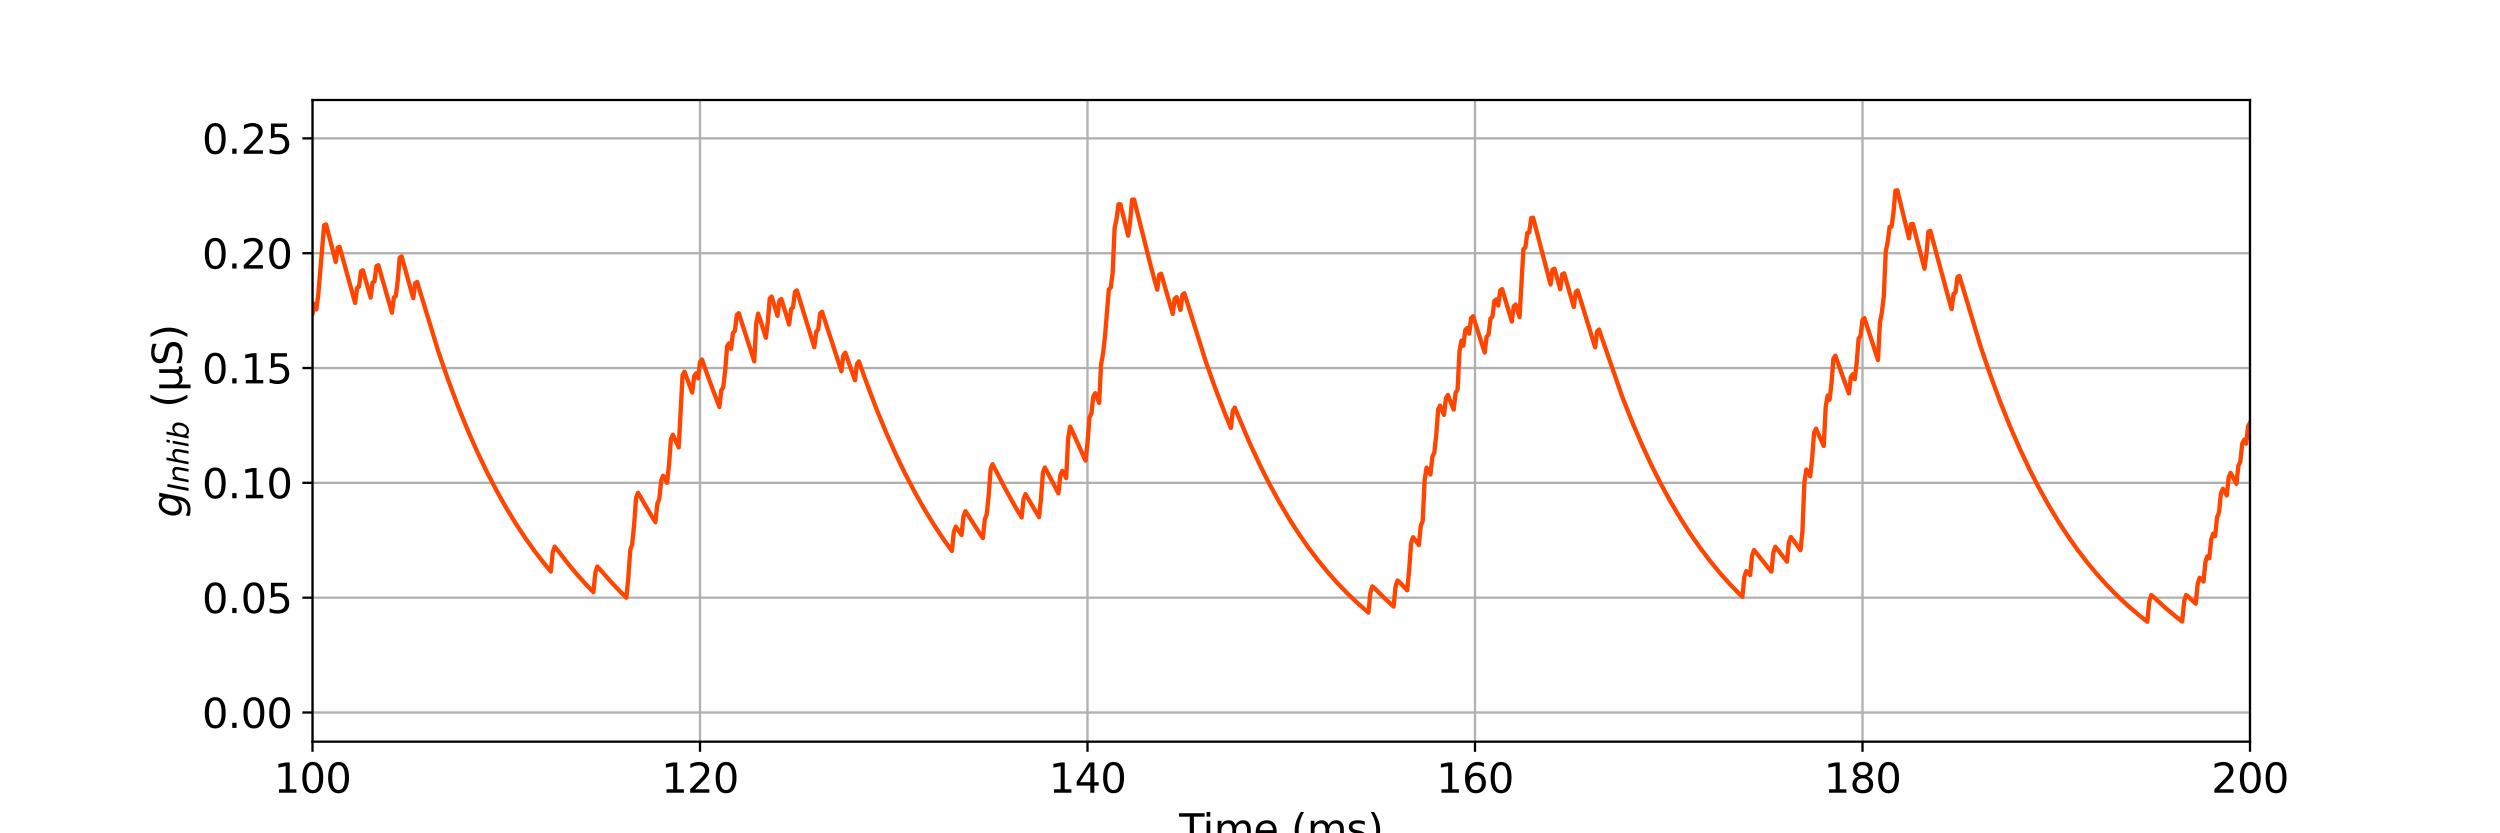 <?xml version="1.0" encoding="utf-8" standalone="no"?>
<!DOCTYPE svg PUBLIC "-//W3C//DTD SVG 1.1//EN"
  "http://www.w3.org/Graphics/SVG/1.1/DTD/svg11.dtd">
<svg xmlns:xlink="http://www.w3.org/1999/xlink" width="864pt" height="288pt" viewBox="0 0 864 288" xmlns="http://www.w3.org/2000/svg" version="1.1">
 <defs>
  <style type="text/css">*{stroke-linejoin: round; stroke-linecap: butt}</style>
 </defs>
 <g id="figure_1">
  <g id="patch_1">
   <path d="M 0 288 
L 864 288 
L 864 0 
L 0 0 
z
" style="fill: #ffffff"/>
  </g>
  <g id="axes_1">
   <g id="patch_2">
    <path d="M 108 256.32 
L 777.6 256.32 
L 777.6 34.56 
L 108 34.56 
z
" style="fill: #ffffff"/>
   </g>
   <g id="matplotlib.axis_1">
    <g id="xtick_1">
     <g id="line2d_1">
      <path d="M 108 256.32 
L 108 34.56 
" clip-path="url(#pf9551c28d4)" style="fill: none; stroke: #b0b0b0; stroke-width: 0.8; stroke-linecap: square"/>
     </g>
     <g id="line2d_2">
      <defs>
       <path id="m60f3ef7dc6" d="M 0 0 
L 0 3.5 
" style="stroke: #000000; stroke-width: 0.8"/>
      </defs>
      <g>
       <use xlink:href="#m60f3ef7dc6" x="108" y="256.32" style="stroke: #000000; stroke-width: 0.8"/>
      </g>
     </g>
     <g id="text_1">
      <!-- 100 -->
      <g transform="translate(94.639 273.958) scale(0.14 -0.14)">
       <defs>
        <path id="DejaVuSans-31" d="M 794 531 
L 1825 531 
L 1825 4091 
L 703 3866 
L 703 4441 
L 1819 4666 
L 2450 4666 
L 2450 531 
L 3481 531 
L 3481 0 
L 794 0 
L 794 531 
z
" transform="scale(0.016)"/>
        <path id="DejaVuSans-30" d="M 2034 4250 
Q 1547 4250 1301 3770 
Q 1056 3291 1056 2328 
Q 1056 1369 1301 889 
Q 1547 409 2034 409 
Q 2525 409 2770 889 
Q 3016 1369 3016 2328 
Q 3016 3291 2770 3770 
Q 2525 4250 2034 4250 
z
M 2034 4750 
Q 2819 4750 3233 4129 
Q 3647 3509 3647 2328 
Q 3647 1150 3233 529 
Q 2819 -91 2034 -91 
Q 1250 -91 836 529 
Q 422 1150 422 2328 
Q 422 3509 836 4129 
Q 1250 4750 2034 4750 
z
" transform="scale(0.016)"/>
       </defs>
       <use xlink:href="#DejaVuSans-31"/>
       <use xlink:href="#DejaVuSans-30" x="63.623"/>
       <use xlink:href="#DejaVuSans-30" x="127.246"/>
      </g>
     </g>
    </g>
    <g id="xtick_2">
     <g id="line2d_3">
      <path d="M 241.92 256.32 
L 241.92 34.56 
" clip-path="url(#pf9551c28d4)" style="fill: none; stroke: #b0b0b0; stroke-width: 0.8; stroke-linecap: square"/>
     </g>
     <g id="line2d_4">
      <g>
       <use xlink:href="#m60f3ef7dc6" x="241.92" y="256.32" style="stroke: #000000; stroke-width: 0.8"/>
      </g>
     </g>
     <g id="text_2">
      <!-- 120 -->
      <g transform="translate(228.559 273.958) scale(0.14 -0.14)">
       <defs>
        <path id="DejaVuSans-32" d="M 1228 531 
L 3431 531 
L 3431 0 
L 469 0 
L 469 531 
Q 828 903 1448 1529 
Q 2069 2156 2228 2338 
Q 2531 2678 2651 2914 
Q 2772 3150 2772 3378 
Q 2772 3750 2511 3984 
Q 2250 4219 1831 4219 
Q 1534 4219 1204 4116 
Q 875 4013 500 3803 
L 500 4441 
Q 881 4594 1212 4672 
Q 1544 4750 1819 4750 
Q 2544 4750 2975 4387 
Q 3406 4025 3406 3419 
Q 3406 3131 3298 2873 
Q 3191 2616 2906 2266 
Q 2828 2175 2409 1742 
Q 1991 1309 1228 531 
z
" transform="scale(0.016)"/>
       </defs>
       <use xlink:href="#DejaVuSans-31"/>
       <use xlink:href="#DejaVuSans-32" x="63.623"/>
       <use xlink:href="#DejaVuSans-30" x="127.246"/>
      </g>
     </g>
    </g>
    <g id="xtick_3">
     <g id="line2d_5">
      <path d="M 375.84 256.32 
L 375.84 34.56 
" clip-path="url(#pf9551c28d4)" style="fill: none; stroke: #b0b0b0; stroke-width: 0.8; stroke-linecap: square"/>
     </g>
     <g id="line2d_6">
      <g>
       <use xlink:href="#m60f3ef7dc6" x="375.84" y="256.32" style="stroke: #000000; stroke-width: 0.8"/>
      </g>
     </g>
     <g id="text_3">
      <!-- 140 -->
      <g transform="translate(362.479 273.958) scale(0.14 -0.14)">
       <defs>
        <path id="DejaVuSans-34" d="M 2419 4116 
L 825 1625 
L 2419 1625 
L 2419 4116 
z
M 2253 4666 
L 3047 4666 
L 3047 1625 
L 3713 1625 
L 3713 1100 
L 3047 1100 
L 3047 0 
L 2419 0 
L 2419 1100 
L 313 1100 
L 313 1709 
L 2253 4666 
z
" transform="scale(0.016)"/>
       </defs>
       <use xlink:href="#DejaVuSans-31"/>
       <use xlink:href="#DejaVuSans-34" x="63.623"/>
       <use xlink:href="#DejaVuSans-30" x="127.246"/>
      </g>
     </g>
    </g>
    <g id="xtick_4">
     <g id="line2d_7">
      <path d="M 509.76 256.32 
L 509.76 34.56 
" clip-path="url(#pf9551c28d4)" style="fill: none; stroke: #b0b0b0; stroke-width: 0.8; stroke-linecap: square"/>
     </g>
     <g id="line2d_8">
      <g>
       <use xlink:href="#m60f3ef7dc6" x="509.76" y="256.32" style="stroke: #000000; stroke-width: 0.8"/>
      </g>
     </g>
     <g id="text_4">
      <!-- 160 -->
      <g transform="translate(496.399 273.958) scale(0.14 -0.14)">
       <defs>
        <path id="DejaVuSans-36" d="M 2113 2584 
Q 1688 2584 1439 2293 
Q 1191 2003 1191 1497 
Q 1191 994 1439 701 
Q 1688 409 2113 409 
Q 2538 409 2786 701 
Q 3034 994 3034 1497 
Q 3034 2003 2786 2293 
Q 2538 2584 2113 2584 
z
M 3366 4563 
L 3366 3988 
Q 3128 4100 2886 4159 
Q 2644 4219 2406 4219 
Q 1781 4219 1451 3797 
Q 1122 3375 1075 2522 
Q 1259 2794 1537 2939 
Q 1816 3084 2150 3084 
Q 2853 3084 3261 2657 
Q 3669 2231 3669 1497 
Q 3669 778 3244 343 
Q 2819 -91 2113 -91 
Q 1303 -91 875 529 
Q 447 1150 447 2328 
Q 447 3434 972 4092 
Q 1497 4750 2381 4750 
Q 2619 4750 2861 4703 
Q 3103 4656 3366 4563 
z
" transform="scale(0.016)"/>
       </defs>
       <use xlink:href="#DejaVuSans-31"/>
       <use xlink:href="#DejaVuSans-36" x="63.623"/>
       <use xlink:href="#DejaVuSans-30" x="127.246"/>
      </g>
     </g>
    </g>
    <g id="xtick_5">
     <g id="line2d_9">
      <path d="M 643.68 256.32 
L 643.68 34.56 
" clip-path="url(#pf9551c28d4)" style="fill: none; stroke: #b0b0b0; stroke-width: 0.8; stroke-linecap: square"/>
     </g>
     <g id="line2d_10">
      <g>
       <use xlink:href="#m60f3ef7dc6" x="643.68" y="256.32" style="stroke: #000000; stroke-width: 0.8"/>
      </g>
     </g>
     <g id="text_5">
      <!-- 180 -->
      <g transform="translate(630.319 273.958) scale(0.14 -0.14)">
       <defs>
        <path id="DejaVuSans-38" d="M 2034 2216 
Q 1584 2216 1326 1975 
Q 1069 1734 1069 1313 
Q 1069 891 1326 650 
Q 1584 409 2034 409 
Q 2484 409 2743 651 
Q 3003 894 3003 1313 
Q 3003 1734 2745 1975 
Q 2488 2216 2034 2216 
z
M 1403 2484 
Q 997 2584 770 2862 
Q 544 3141 544 3541 
Q 544 4100 942 4425 
Q 1341 4750 2034 4750 
Q 2731 4750 3128 4425 
Q 3525 4100 3525 3541 
Q 3525 3141 3298 2862 
Q 3072 2584 2669 2484 
Q 3125 2378 3379 2068 
Q 3634 1759 3634 1313 
Q 3634 634 3220 271 
Q 2806 -91 2034 -91 
Q 1263 -91 848 271 
Q 434 634 434 1313 
Q 434 1759 690 2068 
Q 947 2378 1403 2484 
z
M 1172 3481 
Q 1172 3119 1398 2916 
Q 1625 2713 2034 2713 
Q 2441 2713 2670 2916 
Q 2900 3119 2900 3481 
Q 2900 3844 2670 4047 
Q 2441 4250 2034 4250 
Q 1625 4250 1398 4047 
Q 1172 3844 1172 3481 
z
" transform="scale(0.016)"/>
       </defs>
       <use xlink:href="#DejaVuSans-31"/>
       <use xlink:href="#DejaVuSans-38" x="63.623"/>
       <use xlink:href="#DejaVuSans-30" x="127.246"/>
      </g>
     </g>
    </g>
    <g id="xtick_6">
     <g id="line2d_11">
      <path d="M 777.6 256.32 
L 777.6 34.56 
" clip-path="url(#pf9551c28d4)" style="fill: none; stroke: #b0b0b0; stroke-width: 0.8; stroke-linecap: square"/>
     </g>
     <g id="line2d_12">
      <g>
       <use xlink:href="#m60f3ef7dc6" x="777.6" y="256.32" style="stroke: #000000; stroke-width: 0.8"/>
      </g>
     </g>
     <g id="text_6">
      <!-- 200 -->
      <g transform="translate(764.239 273.958) scale(0.14 -0.14)">
       <use xlink:href="#DejaVuSans-32"/>
       <use xlink:href="#DejaVuSans-30" x="63.623"/>
       <use xlink:href="#DejaVuSans-30" x="127.246"/>
      </g>
     </g>
    </g>
    <g id="text_7">
     <!-- Time (ms) -->
     <g transform="translate(407.521 291.507) scale(0.14 -0.14)">
      <defs>
       <path id="DejaVuSans-54" d="M -19 4666 
L 3928 4666 
L 3928 4134 
L 2272 4134 
L 2272 0 
L 1638 0 
L 1638 4134 
L -19 4134 
L -19 4666 
z
" transform="scale(0.016)"/>
       <path id="DejaVuSans-69" d="M 603 3500 
L 1178 3500 
L 1178 0 
L 603 0 
L 603 3500 
z
M 603 4863 
L 1178 4863 
L 1178 4134 
L 603 4134 
L 603 4863 
z
" transform="scale(0.016)"/>
       <path id="DejaVuSans-6d" d="M 3328 2828 
Q 3544 3216 3844 3400 
Q 4144 3584 4550 3584 
Q 5097 3584 5394 3201 
Q 5691 2819 5691 2113 
L 5691 0 
L 5113 0 
L 5113 2094 
Q 5113 2597 4934 2840 
Q 4756 3084 4391 3084 
Q 3944 3084 3684 2787 
Q 3425 2491 3425 1978 
L 3425 0 
L 2847 0 
L 2847 2094 
Q 2847 2600 2669 2842 
Q 2491 3084 2119 3084 
Q 1678 3084 1418 2786 
Q 1159 2488 1159 1978 
L 1159 0 
L 581 0 
L 581 3500 
L 1159 3500 
L 1159 2956 
Q 1356 3278 1631 3431 
Q 1906 3584 2284 3584 
Q 2666 3584 2933 3390 
Q 3200 3197 3328 2828 
z
" transform="scale(0.016)"/>
       <path id="DejaVuSans-65" d="M 3597 1894 
L 3597 1613 
L 953 1613 
Q 991 1019 1311 708 
Q 1631 397 2203 397 
Q 2534 397 2845 478 
Q 3156 559 3463 722 
L 3463 178 
Q 3153 47 2828 -22 
Q 2503 -91 2169 -91 
Q 1331 -91 842 396 
Q 353 884 353 1716 
Q 353 2575 817 3079 
Q 1281 3584 2069 3584 
Q 2775 3584 3186 3129 
Q 3597 2675 3597 1894 
z
M 3022 2063 
Q 3016 2534 2758 2815 
Q 2500 3097 2075 3097 
Q 1594 3097 1305 2825 
Q 1016 2553 972 2059 
L 3022 2063 
z
" transform="scale(0.016)"/>
       <path id="DejaVuSans-20" transform="scale(0.016)"/>
       <path id="DejaVuSans-28" d="M 1984 4856 
Q 1566 4138 1362 3434 
Q 1159 2731 1159 2009 
Q 1159 1288 1364 580 
Q 1569 -128 1984 -844 
L 1484 -844 
Q 1016 -109 783 600 
Q 550 1309 550 2009 
Q 550 2706 781 3412 
Q 1013 4119 1484 4856 
L 1984 4856 
z
" transform="scale(0.016)"/>
       <path id="DejaVuSans-73" d="M 2834 3397 
L 2834 2853 
Q 2591 2978 2328 3040 
Q 2066 3103 1784 3103 
Q 1356 3103 1142 2972 
Q 928 2841 928 2578 
Q 928 2378 1081 2264 
Q 1234 2150 1697 2047 
L 1894 2003 
Q 2506 1872 2764 1633 
Q 3022 1394 3022 966 
Q 3022 478 2636 193 
Q 2250 -91 1575 -91 
Q 1294 -91 989 -36 
Q 684 19 347 128 
L 347 722 
Q 666 556 975 473 
Q 1284 391 1588 391 
Q 1994 391 2212 530 
Q 2431 669 2431 922 
Q 2431 1156 2273 1281 
Q 2116 1406 1581 1522 
L 1381 1569 
Q 847 1681 609 1914 
Q 372 2147 372 2553 
Q 372 3047 722 3315 
Q 1072 3584 1716 3584 
Q 2034 3584 2315 3537 
Q 2597 3491 2834 3397 
z
" transform="scale(0.016)"/>
       <path id="DejaVuSans-29" d="M 513 4856 
L 1013 4856 
Q 1481 4119 1714 3412 
Q 1947 2706 1947 2009 
Q 1947 1309 1714 600 
Q 1481 -109 1013 -844 
L 513 -844 
Q 928 -128 1133 580 
Q 1338 1288 1338 2009 
Q 1338 2731 1133 3434 
Q 928 4138 513 4856 
z
" transform="scale(0.016)"/>
      </defs>
      <use xlink:href="#DejaVuSans-54"/>
      <use xlink:href="#DejaVuSans-69" x="57.959"/>
      <use xlink:href="#DejaVuSans-6d" x="85.742"/>
      <use xlink:href="#DejaVuSans-65" x="183.154"/>
      <use xlink:href="#DejaVuSans-20" x="244.678"/>
      <use xlink:href="#DejaVuSans-28" x="276.465"/>
      <use xlink:href="#DejaVuSans-6d" x="315.479"/>
      <use xlink:href="#DejaVuSans-73" x="412.891"/>
      <use xlink:href="#DejaVuSans-29" x="464.99"/>
     </g>
    </g>
   </g>
   <g id="matplotlib.axis_2">
    <g id="ytick_1">
     <g id="line2d_13">
      <path d="M 108 246.24 
L 777.6 246.24 
" clip-path="url(#pf9551c28d4)" style="fill: none; stroke: #b0b0b0; stroke-width: 0.8; stroke-linecap: square"/>
     </g>
     <g id="line2d_14">
      <defs>
       <path id="mb76daecb83" d="M 0 0 
L -3.5 0 
" style="stroke: #000000; stroke-width: 0.8"/>
      </defs>
      <g>
       <use xlink:href="#mb76daecb83" x="108" y="246.24" style="stroke: #000000; stroke-width: 0.8"/>
      </g>
     </g>
     <g id="text_8">
      <!-- 0.00 -->
      <g transform="translate(69.828 251.559) scale(0.14 -0.14)">
       <defs>
        <path id="DejaVuSans-2e" d="M 684 794 
L 1344 794 
L 1344 0 
L 684 0 
L 684 794 
z
" transform="scale(0.016)"/>
       </defs>
       <use xlink:href="#DejaVuSans-30"/>
       <use xlink:href="#DejaVuSans-2e" x="63.623"/>
       <use xlink:href="#DejaVuSans-30" x="95.41"/>
       <use xlink:href="#DejaVuSans-30" x="159.033"/>
      </g>
     </g>
    </g>
    <g id="ytick_2">
     <g id="line2d_15">
      <path d="M 108 206.557 
L 777.6 206.557 
" clip-path="url(#pf9551c28d4)" style="fill: none; stroke: #b0b0b0; stroke-width: 0.8; stroke-linecap: square"/>
     </g>
     <g id="line2d_16">
      <g>
       <use xlink:href="#mb76daecb83" x="108" y="206.557" style="stroke: #000000; stroke-width: 0.8"/>
      </g>
     </g>
     <g id="text_9">
      <!-- 0.05 -->
      <g transform="translate(69.828 211.876) scale(0.14 -0.14)">
       <defs>
        <path id="DejaVuSans-35" d="M 691 4666 
L 3169 4666 
L 3169 4134 
L 1269 4134 
L 1269 2991 
Q 1406 3038 1543 3061 
Q 1681 3084 1819 3084 
Q 2600 3084 3056 2656 
Q 3513 2228 3513 1497 
Q 3513 744 3044 326 
Q 2575 -91 1722 -91 
Q 1428 -91 1123 -41 
Q 819 9 494 109 
L 494 744 
Q 775 591 1075 516 
Q 1375 441 1709 441 
Q 2250 441 2565 725 
Q 2881 1009 2881 1497 
Q 2881 1984 2565 2268 
Q 2250 2553 1709 2553 
Q 1456 2553 1204 2497 
Q 953 2441 691 2322 
L 691 4666 
z
" transform="scale(0.016)"/>
       </defs>
       <use xlink:href="#DejaVuSans-30"/>
       <use xlink:href="#DejaVuSans-2e" x="63.623"/>
       <use xlink:href="#DejaVuSans-30" x="95.41"/>
       <use xlink:href="#DejaVuSans-35" x="159.033"/>
      </g>
     </g>
    </g>
    <g id="ytick_3">
     <g id="line2d_17">
      <path d="M 108 166.875 
L 777.6 166.875 
" clip-path="url(#pf9551c28d4)" style="fill: none; stroke: #b0b0b0; stroke-width: 0.8; stroke-linecap: square"/>
     </g>
     <g id="line2d_18">
      <g>
       <use xlink:href="#mb76daecb83" x="108" y="166.875" style="stroke: #000000; stroke-width: 0.8"/>
      </g>
     </g>
     <g id="text_10">
      <!-- 0.10 -->
      <g transform="translate(69.828 172.194) scale(0.14 -0.14)">
       <use xlink:href="#DejaVuSans-30"/>
       <use xlink:href="#DejaVuSans-2e" x="63.623"/>
       <use xlink:href="#DejaVuSans-31" x="95.41"/>
       <use xlink:href="#DejaVuSans-30" x="159.033"/>
      </g>
     </g>
    </g>
    <g id="ytick_4">
     <g id="line2d_19">
      <path d="M 108 127.192 
L 777.6 127.192 
" clip-path="url(#pf9551c28d4)" style="fill: none; stroke: #b0b0b0; stroke-width: 0.8; stroke-linecap: square"/>
     </g>
     <g id="line2d_20">
      <g>
       <use xlink:href="#mb76daecb83" x="108" y="127.192" style="stroke: #000000; stroke-width: 0.8"/>
      </g>
     </g>
     <g id="text_11">
      <!-- 0.15 -->
      <g transform="translate(69.828 132.511) scale(0.14 -0.14)">
       <use xlink:href="#DejaVuSans-30"/>
       <use xlink:href="#DejaVuSans-2e" x="63.623"/>
       <use xlink:href="#DejaVuSans-31" x="95.41"/>
       <use xlink:href="#DejaVuSans-35" x="159.033"/>
      </g>
     </g>
    </g>
    <g id="ytick_5">
     <g id="line2d_21">
      <path d="M 108 87.51 
L 777.6 87.51 
" clip-path="url(#pf9551c28d4)" style="fill: none; stroke: #b0b0b0; stroke-width: 0.8; stroke-linecap: square"/>
     </g>
     <g id="line2d_22">
      <g>
       <use xlink:href="#mb76daecb83" x="108" y="87.51" style="stroke: #000000; stroke-width: 0.8"/>
      </g>
     </g>
     <g id="text_12">
      <!-- 0.20 -->
      <g transform="translate(69.828 92.829) scale(0.14 -0.14)">
       <use xlink:href="#DejaVuSans-30"/>
       <use xlink:href="#DejaVuSans-2e" x="63.623"/>
       <use xlink:href="#DejaVuSans-32" x="95.41"/>
       <use xlink:href="#DejaVuSans-30" x="159.033"/>
      </g>
     </g>
    </g>
    <g id="ytick_6">
     <g id="line2d_23">
      <path d="M 108 47.827 
L 777.6 47.827 
" clip-path="url(#pf9551c28d4)" style="fill: none; stroke: #b0b0b0; stroke-width: 0.8; stroke-linecap: square"/>
     </g>
     <g id="line2d_24">
      <g>
       <use xlink:href="#mb76daecb83" x="108" y="47.827" style="stroke: #000000; stroke-width: 0.8"/>
      </g>
     </g>
     <g id="text_13">
      <!-- 0.25 -->
      <g transform="translate(69.828 53.146) scale(0.14 -0.14)">
       <use xlink:href="#DejaVuSans-30"/>
       <use xlink:href="#DejaVuSans-2e" x="63.623"/>
       <use xlink:href="#DejaVuSans-32" x="95.41"/>
       <use xlink:href="#DejaVuSans-35" x="159.033"/>
      </g>
     </g>
    </g>
    <g id="text_14">
     <!-- $g_{Inhib}$ (µS) -->
     <g transform="translate(62.888 178.83) rotate(-90) scale(0.14 -0.14)">
      <defs>
       <path id="DejaVuSans-Oblique-67" d="M 3816 3500 
L 3219 434 
Q 3047 -456 2561 -893 
Q 2075 -1331 1253 -1331 
Q 950 -1331 690 -1286 
Q 431 -1241 206 -1147 
L 313 -588 
Q 525 -725 762 -790 
Q 1000 -856 1269 -856 
Q 1816 -856 2167 -557 
Q 2519 -259 2631 300 
L 2681 563 
Q 2441 288 2122 144 
Q 1803 0 1434 0 
Q 903 0 598 351 
Q 294 703 294 1319 
Q 294 1803 478 2267 
Q 663 2731 997 3091 
Q 1219 3328 1514 3456 
Q 1809 3584 2131 3584 
Q 2484 3584 2746 3420 
Q 3009 3256 3138 2956 
L 3238 3500 
L 3816 3500 
z
M 2950 2216 
Q 2950 2641 2750 2872 
Q 2550 3103 2181 3103 
Q 1953 3103 1747 3012 
Q 1541 2922 1394 2759 
Q 1156 2491 1023 2127 
Q 891 1763 891 1375 
Q 891 944 1092 712 
Q 1294 481 1672 481 
Q 2219 481 2584 976 
Q 2950 1472 2950 2216 
z
" transform="scale(0.016)"/>
       <path id="DejaVuSans-Oblique-49" d="M 1081 4666 
L 1716 4666 
L 806 0 
L 172 0 
L 1081 4666 
z
" transform="scale(0.016)"/>
       <path id="DejaVuSans-Oblique-6e" d="M 3566 2113 
L 3156 0 
L 2578 0 
L 2988 2091 
Q 3016 2238 3031 2350 
Q 3047 2463 3047 2528 
Q 3047 2791 2881 2937 
Q 2716 3084 2419 3084 
Q 1956 3084 1622 2776 
Q 1288 2469 1184 1941 
L 800 0 
L 225 0 
L 903 3500 
L 1478 3500 
L 1363 2950 
Q 1603 3253 1940 3418 
Q 2278 3584 2650 3584 
Q 3113 3584 3367 3334 
Q 3622 3084 3622 2631 
Q 3622 2519 3608 2391 
Q 3594 2263 3566 2113 
z
" transform="scale(0.016)"/>
       <path id="DejaVuSans-Oblique-68" d="M 3566 2113 
L 3156 0 
L 2578 0 
L 2988 2091 
Q 3016 2238 3031 2350 
Q 3047 2463 3047 2528 
Q 3047 2791 2881 2937 
Q 2716 3084 2419 3084 
Q 1956 3084 1617 2771 
Q 1278 2459 1178 1941 
L 800 0 
L 225 0 
L 1172 4863 
L 1747 4863 
L 1375 2950 
Q 1594 3244 1934 3414 
Q 2275 3584 2650 3584 
Q 3113 3584 3367 3334 
Q 3622 3084 3622 2631 
Q 3622 2519 3608 2391 
Q 3594 2263 3566 2113 
z
" transform="scale(0.016)"/>
       <path id="DejaVuSans-Oblique-69" d="M 1172 4863 
L 1747 4863 
L 1606 4134 
L 1031 4134 
L 1172 4863 
z
M 909 3500 
L 1484 3500 
L 800 0 
L 225 0 
L 909 3500 
z
" transform="scale(0.016)"/>
       <path id="DejaVuSans-Oblique-62" d="M 3169 2138 
Q 3169 2591 2961 2847 
Q 2753 3103 2388 3103 
Q 2122 3103 1889 2973 
Q 1656 2844 1484 2597 
Q 1303 2338 1198 1995 
Q 1094 1653 1094 1313 
Q 1094 881 1298 636 
Q 1503 391 1863 391 
Q 2134 391 2365 517 
Q 2597 644 2772 891 
Q 2950 1147 3059 1487 
Q 3169 1828 3169 2138 
z
M 1381 2969 
Q 1594 3256 1914 3420 
Q 2234 3584 2584 3584 
Q 3122 3584 3439 3221 
Q 3756 2859 3756 2241 
Q 3756 1734 3570 1259 
Q 3384 784 3041 416 
Q 2816 172 2522 40 
Q 2228 -91 1906 -91 
Q 1566 -91 1316 65 
Q 1066 222 909 531 
L 806 0 
L 231 0 
L 1178 4863 
L 1753 4863 
L 1381 2969 
z
" transform="scale(0.016)"/>
       <path id="DejaVuSans-b5" d="M 544 -1331 
L 544 3500 
L 1119 3500 
L 1119 1325 
Q 1119 872 1334 640 
Q 1550 409 1972 409 
Q 2434 409 2667 671 
Q 2900 934 2900 1459 
L 2900 3500 
L 3475 3500 
L 3475 806 
Q 3475 619 3529 530 
Q 3584 441 3700 441 
Q 3728 441 3778 458 
Q 3828 475 3916 513 
L 3916 50 
Q 3788 -22 3673 -56 
Q 3559 -91 3450 -91 
Q 3234 -91 3106 31 
Q 2978 153 2931 403 
Q 2775 156 2548 32 
Q 2322 -91 2016 -91 
Q 1697 -91 1473 31 
Q 1250 153 1119 397 
L 1119 -1331 
L 544 -1331 
z
" transform="scale(0.016)"/>
       <path id="DejaVuSans-53" d="M 3425 4513 
L 3425 3897 
Q 3066 4069 2747 4153 
Q 2428 4238 2131 4238 
Q 1616 4238 1336 4038 
Q 1056 3838 1056 3469 
Q 1056 3159 1242 3001 
Q 1428 2844 1947 2747 
L 2328 2669 
Q 3034 2534 3370 2195 
Q 3706 1856 3706 1288 
Q 3706 609 3251 259 
Q 2797 -91 1919 -91 
Q 1588 -91 1214 -16 
Q 841 59 441 206 
L 441 856 
Q 825 641 1194 531 
Q 1563 422 1919 422 
Q 2459 422 2753 634 
Q 3047 847 3047 1241 
Q 3047 1584 2836 1778 
Q 2625 1972 2144 2069 
L 1759 2144 
Q 1053 2284 737 2584 
Q 422 2884 422 3419 
Q 422 4038 858 4394 
Q 1294 4750 2059 4750 
Q 2388 4750 2728 4690 
Q 3069 4631 3425 4513 
z
" transform="scale(0.016)"/>
      </defs>
      <use xlink:href="#DejaVuSans-Oblique-67" transform="translate(0 0.125)"/>
      <use xlink:href="#DejaVuSans-Oblique-49" transform="translate(63.477 -16.281) scale(0.7)"/>
      <use xlink:href="#DejaVuSans-Oblique-6e" transform="translate(84.121 -16.281) scale(0.7)"/>
      <use xlink:href="#DejaVuSans-Oblique-68" transform="translate(128.486 -16.281) scale(0.7)"/>
      <use xlink:href="#DejaVuSans-Oblique-69" transform="translate(172.852 -16.281) scale(0.7)"/>
      <use xlink:href="#DejaVuSans-Oblique-62" transform="translate(192.3 -16.281) scale(0.7)"/>
      <use xlink:href="#DejaVuSans-20" transform="translate(239.468 0.125)"/>
      <use xlink:href="#DejaVuSans-28" transform="translate(271.255 0.125)"/>
      <use xlink:href="#DejaVuSans-b5" transform="translate(310.269 0.125)"/>
      <use xlink:href="#DejaVuSans-53" transform="translate(373.892 0.125)"/>
      <use xlink:href="#DejaVuSans-29" transform="translate(437.368 0.125)"/>
     </g>
    </g>
   </g>
   <g id="line2d_25">
    <path d="M 108 108.447 
L 108.67 105.01 
L 109.339 106.953 
L 110.009 101.716 
L 112.018 77.841 
L 112.687 77.558 
L 116.035 90.529 
L 116.705 85.557 
L 117.374 85.313 
L 122.731 104.728 
L 123.401 99.528 
L 124.07 99.06 
L 124.74 93.787 
L 125.41 93.411 
L 128.088 102.844 
L 128.758 97.674 
L 129.427 97.236 
L 130.097 91.992 
L 130.766 91.645 
L 135.454 108.07 
L 136.123 102.816 
L 136.793 102.295 
L 137.462 96.97 
L 138.132 89.069 
L 138.802 88.605 
L 142.819 103.055 
L 143.489 97.882 
L 144.158 97.44 
L 151.524 121.589 
L 154.872 131.287 
L 158.22 140.231 
L 161.568 148.48 
L 164.916 156.086 
L 168.264 163.1 
L 171.612 169.569 
L 174.96 175.535 
L 178.308 181.036 
L 181.656 186.109 
L 185.004 190.788 
L 188.352 195.102 
L 190.361 197.528 
L 191.03 190.836 
L 191.7 188.901 
L 193.039 190.568 
L 196.387 194.9 
L 199.735 198.894 
L 203.083 202.578 
L 205.092 204.649 
L 205.762 197.843 
L 206.431 195.795 
L 207.77 197.243 
L 211.118 201.055 
L 214.466 204.571 
L 216.475 206.547 
L 217.145 199.711 
L 217.814 190.158 
L 218.484 188.07 
L 219.154 181.367 
L 219.823 172.109 
L 220.493 170.311 
L 221.832 172.571 
L 225.18 178.303 
L 226.519 180.468 
L 227.189 174.051 
L 227.858 172.385 
L 228.528 165.934 
L 229.198 164.399 
L 230.537 166.847 
L 231.206 160.648 
L 231.876 151.723 
L 232.546 150.253 
L 233.885 153.152 
L 234.554 154.648 
L 235.894 129.733 
L 236.563 128.453 
L 238.572 133.882 
L 239.242 135.687 
L 239.911 129.989 
L 240.581 129.032 
L 241.25 130.752 
L 241.92 125.133 
L 242.59 124.254 
L 245.268 131.752 
L 248.616 140.66 
L 249.286 134.882 
L 249.955 133.846 
L 250.625 128.014 
L 251.294 119.613 
L 251.964 118.659 
L 252.634 120.545 
L 253.303 115.091 
L 253.973 114.373 
L 254.642 108.853 
L 255.312 108.236 
L 260.669 124.864 
L 261.338 111.866 
L 262.008 108.374 
L 263.347 112.447 
L 264.686 116.713 
L 265.356 111.319 
L 266.026 103.187 
L 266.695 102.497 
L 268.704 109.157 
L 269.374 103.886 
L 270.043 103.348 
L 272.722 112.158 
L 273.391 106.838 
L 274.061 106.252 
L 274.73 100.864 
L 275.4 100.374 
L 281.426 120.02 
L 282.096 114.574 
L 282.766 113.864 
L 283.435 108.353 
L 284.105 107.743 
L 290.801 128.315 
L 291.47 122.735 
L 292.14 121.894 
L 294.818 129.541 
L 295.488 131.416 
L 296.158 125.787 
L 296.827 124.897 
L 299.506 132.354 
L 302.854 141.215 
L 306.202 149.387 
L 309.55 156.923 
L 312.898 163.872 
L 316.246 170.281 
L 319.594 176.191 
L 322.942 181.641 
L 326.29 186.668 
L 328.968 190.405 
L 329.638 183.828 
L 330.307 182.005 
L 331.646 183.892 
L 332.316 184.894 
L 332.986 178.405 
L 333.655 176.67 
L 334.994 178.727 
L 338.342 183.98 
L 339.682 185.965 
L 340.351 179.459 
L 341.021 177.706 
L 341.69 171.169 
L 342.36 162.076 
L 343.03 160.439 
L 344.369 163.013 
L 347.717 169.489 
L 351.065 175.461 
L 353.074 178.818 
L 353.743 172.427 
L 354.413 170.788 
L 355.752 173.032 
L 359.1 178.728 
L 359.77 172.338 
L 360.439 163.226 
L 361.109 161.571 
L 362.448 164.109 
L 365.796 170.499 
L 366.466 164.242 
L 367.135 162.734 
L 368.474 165.235 
L 369.144 151.588 
L 369.814 147.457 
L 370.483 148.718 
L 373.831 156.305 
L 375.17 159.173 
L 375.84 153.097 
L 376.51 144.294 
L 377.179 142.943 
L 377.849 136.965 
L 378.518 135.895 
L 379.858 139.252 
L 380.527 126.022 
L 381.197 122.303 
L 381.866 116.492 
L 383.206 100.03 
L 383.875 99.391 
L 384.545 94.112 
L 385.214 78.782 
L 385.884 75.658 
L 386.554 70.598 
L 387.223 70.595 
L 389.902 81.46 
L 390.571 76.633 
L 391.241 69.058 
L 391.91 68.916 
L 397.937 92.83 
L 399.946 100.107 
L 400.615 94.981 
L 401.285 94.586 
L 405.302 108.482 
L 405.972 103.221 
L 406.642 102.694 
L 407.981 107.109 
L 408.65 101.871 
L 409.32 101.365 
L 416.686 124.873 
L 420.034 134.316 
L 423.382 143.025 
L 425.39 147.921 
L 426.06 142.026 
L 426.73 140.875 
L 428.738 145.715 
L 432.086 153.537 
L 435.434 160.75 
L 438.782 167.401 
L 442.13 173.535 
L 445.478 179.192 
L 448.826 184.409 
L 452.174 189.22 
L 455.522 193.656 
L 458.87 197.748 
L 462.218 201.521 
L 465.566 205 
L 468.914 208.209 
L 472.932 211.732 
L 473.602 204.812 
L 474.271 202.652 
L 474.941 203.188 
L 478.289 206.538 
L 481.637 209.627 
L 482.306 202.741 
L 482.976 200.614 
L 483.646 201.184 
L 486.324 204.011 
L 486.994 197.215 
L 487.663 187.703 
L 488.333 185.654 
L 489.672 187.425 
L 490.342 188.37 
L 491.011 181.825 
L 491.681 180.035 
L 492.35 165.986 
L 493.02 161.624 
L 493.69 162.657 
L 494.359 164 
L 495.029 157.847 
L 495.698 156.442 
L 496.368 150.247 
L 497.038 141.489 
L 497.707 140.183 
L 499.046 143.403 
L 499.716 137.581 
L 500.386 136.502 
L 502.394 141.549 
L 503.064 135.757 
L 503.734 134.707 
L 504.403 121.386 
L 505.073 117.741 
L 505.742 119.479 
L 506.412 114.041 
L 507.082 113.34 
L 507.751 115.312 
L 508.421 109.942 
L 509.09 109.306 
L 513.108 121.839 
L 513.778 116.363 
L 514.447 115.625 
L 515.117 110.086 
L 515.786 109.448 
L 516.456 104.008 
L 517.126 103.468 
L 517.795 105.598 
L 518.465 100.384 
L 519.134 99.902 
L 522.482 111.135 
L 523.152 105.831 
L 523.822 105.262 
L 525.161 109.596 
L 526.5 86.117 
L 527.17 85.537 
L 527.839 80.482 
L 528.509 80.32 
L 529.178 75.348 
L 529.848 75.268 
L 535.874 98.32 
L 536.544 93.223 
L 537.214 92.856 
L 539.222 99.974 
L 539.892 94.85 
L 540.562 94.457 
L 543.91 106.113 
L 544.579 100.89 
L 545.249 100.4 
L 551.275 120.043 
L 551.945 114.596 
L 552.614 113.886 
L 560.65 137.132 
L 563.998 145.621 
L 567.346 153.45 
L 570.694 160.67 
L 574.042 167.328 
L 577.39 173.468 
L 580.738 179.13 
L 584.086 184.351 
L 587.434 189.167 
L 590.782 193.607 
L 594.13 197.703 
L 597.478 201.479 
L 600.826 204.962 
L 602.165 206.278 
L 602.834 199.445 
L 603.504 197.372 
L 604.174 197.993 
L 604.843 198.769 
L 605.513 192.057 
L 606.182 190.102 
L 607.522 191.731 
L 610.87 195.972 
L 612.209 197.574 
L 612.878 190.882 
L 613.548 188.946 
L 614.887 190.612 
L 617.566 194.102 
L 618.235 187.465 
L 618.905 185.584 
L 620.244 187.357 
L 622.253 190.15 
L 622.922 183.577 
L 623.592 166.809 
L 624.262 162.271 
L 624.931 163.293 
L 625.601 164.626 
L 626.27 158.463 
L 626.94 149.573 
L 627.61 148.137 
L 629.618 152.633 
L 630.288 154.137 
L 630.958 140.668 
L 631.627 136.713 
L 632.297 138.146 
L 632.966 132.408 
L 633.636 123.937 
L 634.306 122.913 
L 636.984 130.496 
L 638.993 135.986 
L 639.662 130.284 
L 640.332 129.321 
L 641.002 131.037 
L 641.671 125.413 
L 642.341 117.055 
L 643.01 116.141 
L 643.68 110.594 
L 644.35 109.948 
L 649.037 124.411 
L 649.706 111.42 
L 650.376 107.935 
L 651.046 102.356 
L 651.715 86.893 
L 652.385 83.639 
L 653.054 78.45 
L 653.724 78.321 
L 654.394 73.381 
L 655.063 65.858 
L 655.733 65.768 
L 659.75 82.333 
L 660.42 77.493 
L 661.09 77.379 
L 665.107 92.869 
L 665.777 87.859 
L 666.446 80.104 
L 667.116 79.784 
L 673.812 104.538 
L 674.482 106.815 
L 675.151 101.581 
L 675.821 101.08 
L 676.49 95.774 
L 677.16 95.366 
L 684.526 119.854 
L 687.874 129.687 
L 691.222 138.756 
L 694.57 147.119 
L 697.918 154.831 
L 701.266 161.943 
L 704.614 168.502 
L 707.962 174.551 
L 711.31 180.128 
L 714.658 185.272 
L 718.006 190.016 
L 721.354 194.391 
L 724.702 198.425 
L 728.05 202.145 
L 731.398 205.576 
L 735.415 209.342 
L 739.433 212.76 
L 742.111 214.861 
L 742.781 207.891 
L 743.45 205.681 
L 744.12 206.169 
L 748.138 209.881 
L 752.155 213.249 
L 754.164 214.814 
L 754.834 207.844 
L 755.503 205.636 
L 756.173 206.124 
L 758.851 208.641 
L 759.521 201.771 
L 760.19 199.66 
L 760.86 200.245 
L 761.53 200.984 
L 762.199 194.237 
L 762.869 192.247 
L 763.538 192.951 
L 764.208 186.333 
L 764.878 184.47 
L 765.547 185.299 
L 766.217 178.803 
L 766.886 177.061 
L 767.556 170.535 
L 768.226 168.926 
L 769.565 171.23 
L 770.234 164.961 
L 770.904 163.441 
L 772.243 165.92 
L 772.913 167.21 
L 773.582 161.006 
L 774.252 159.55 
L 774.922 153.305 
L 775.591 151.973 
L 776.261 153.324 
L 776.93 147.342 
L 777.6 146.106 
L 777.6 146.106 
" clip-path="url(#pf9551c28d4)" style="fill: none; stroke: #ff4500; stroke-width: 1.5; stroke-linecap: square"/>
   </g>
   <g id="patch_3">
    <path d="M 108 256.32 
L 108 34.56 
" style="fill: none; stroke: #000000; stroke-width: 0.8; stroke-linejoin: miter; stroke-linecap: square"/>
   </g>
   <g id="patch_4">
    <path d="M 777.6 256.32 
L 777.6 34.56 
" style="fill: none; stroke: #000000; stroke-width: 0.8; stroke-linejoin: miter; stroke-linecap: square"/>
   </g>
   <g id="patch_5">
    <path d="M 108 256.32 
L 777.6 256.32 
" style="fill: none; stroke: #000000; stroke-width: 0.8; stroke-linejoin: miter; stroke-linecap: square"/>
   </g>
   <g id="patch_6">
    <path d="M 108 34.56 
L 777.6 34.56 
" style="fill: none; stroke: #000000; stroke-width: 0.8; stroke-linejoin: miter; stroke-linecap: square"/>
   </g>
  </g>
 </g>
 <defs>
  <clipPath id="pf9551c28d4">
   <rect x="108" y="34.56" width="669.6" height="221.76"/>
  </clipPath>
 </defs>
</svg>
